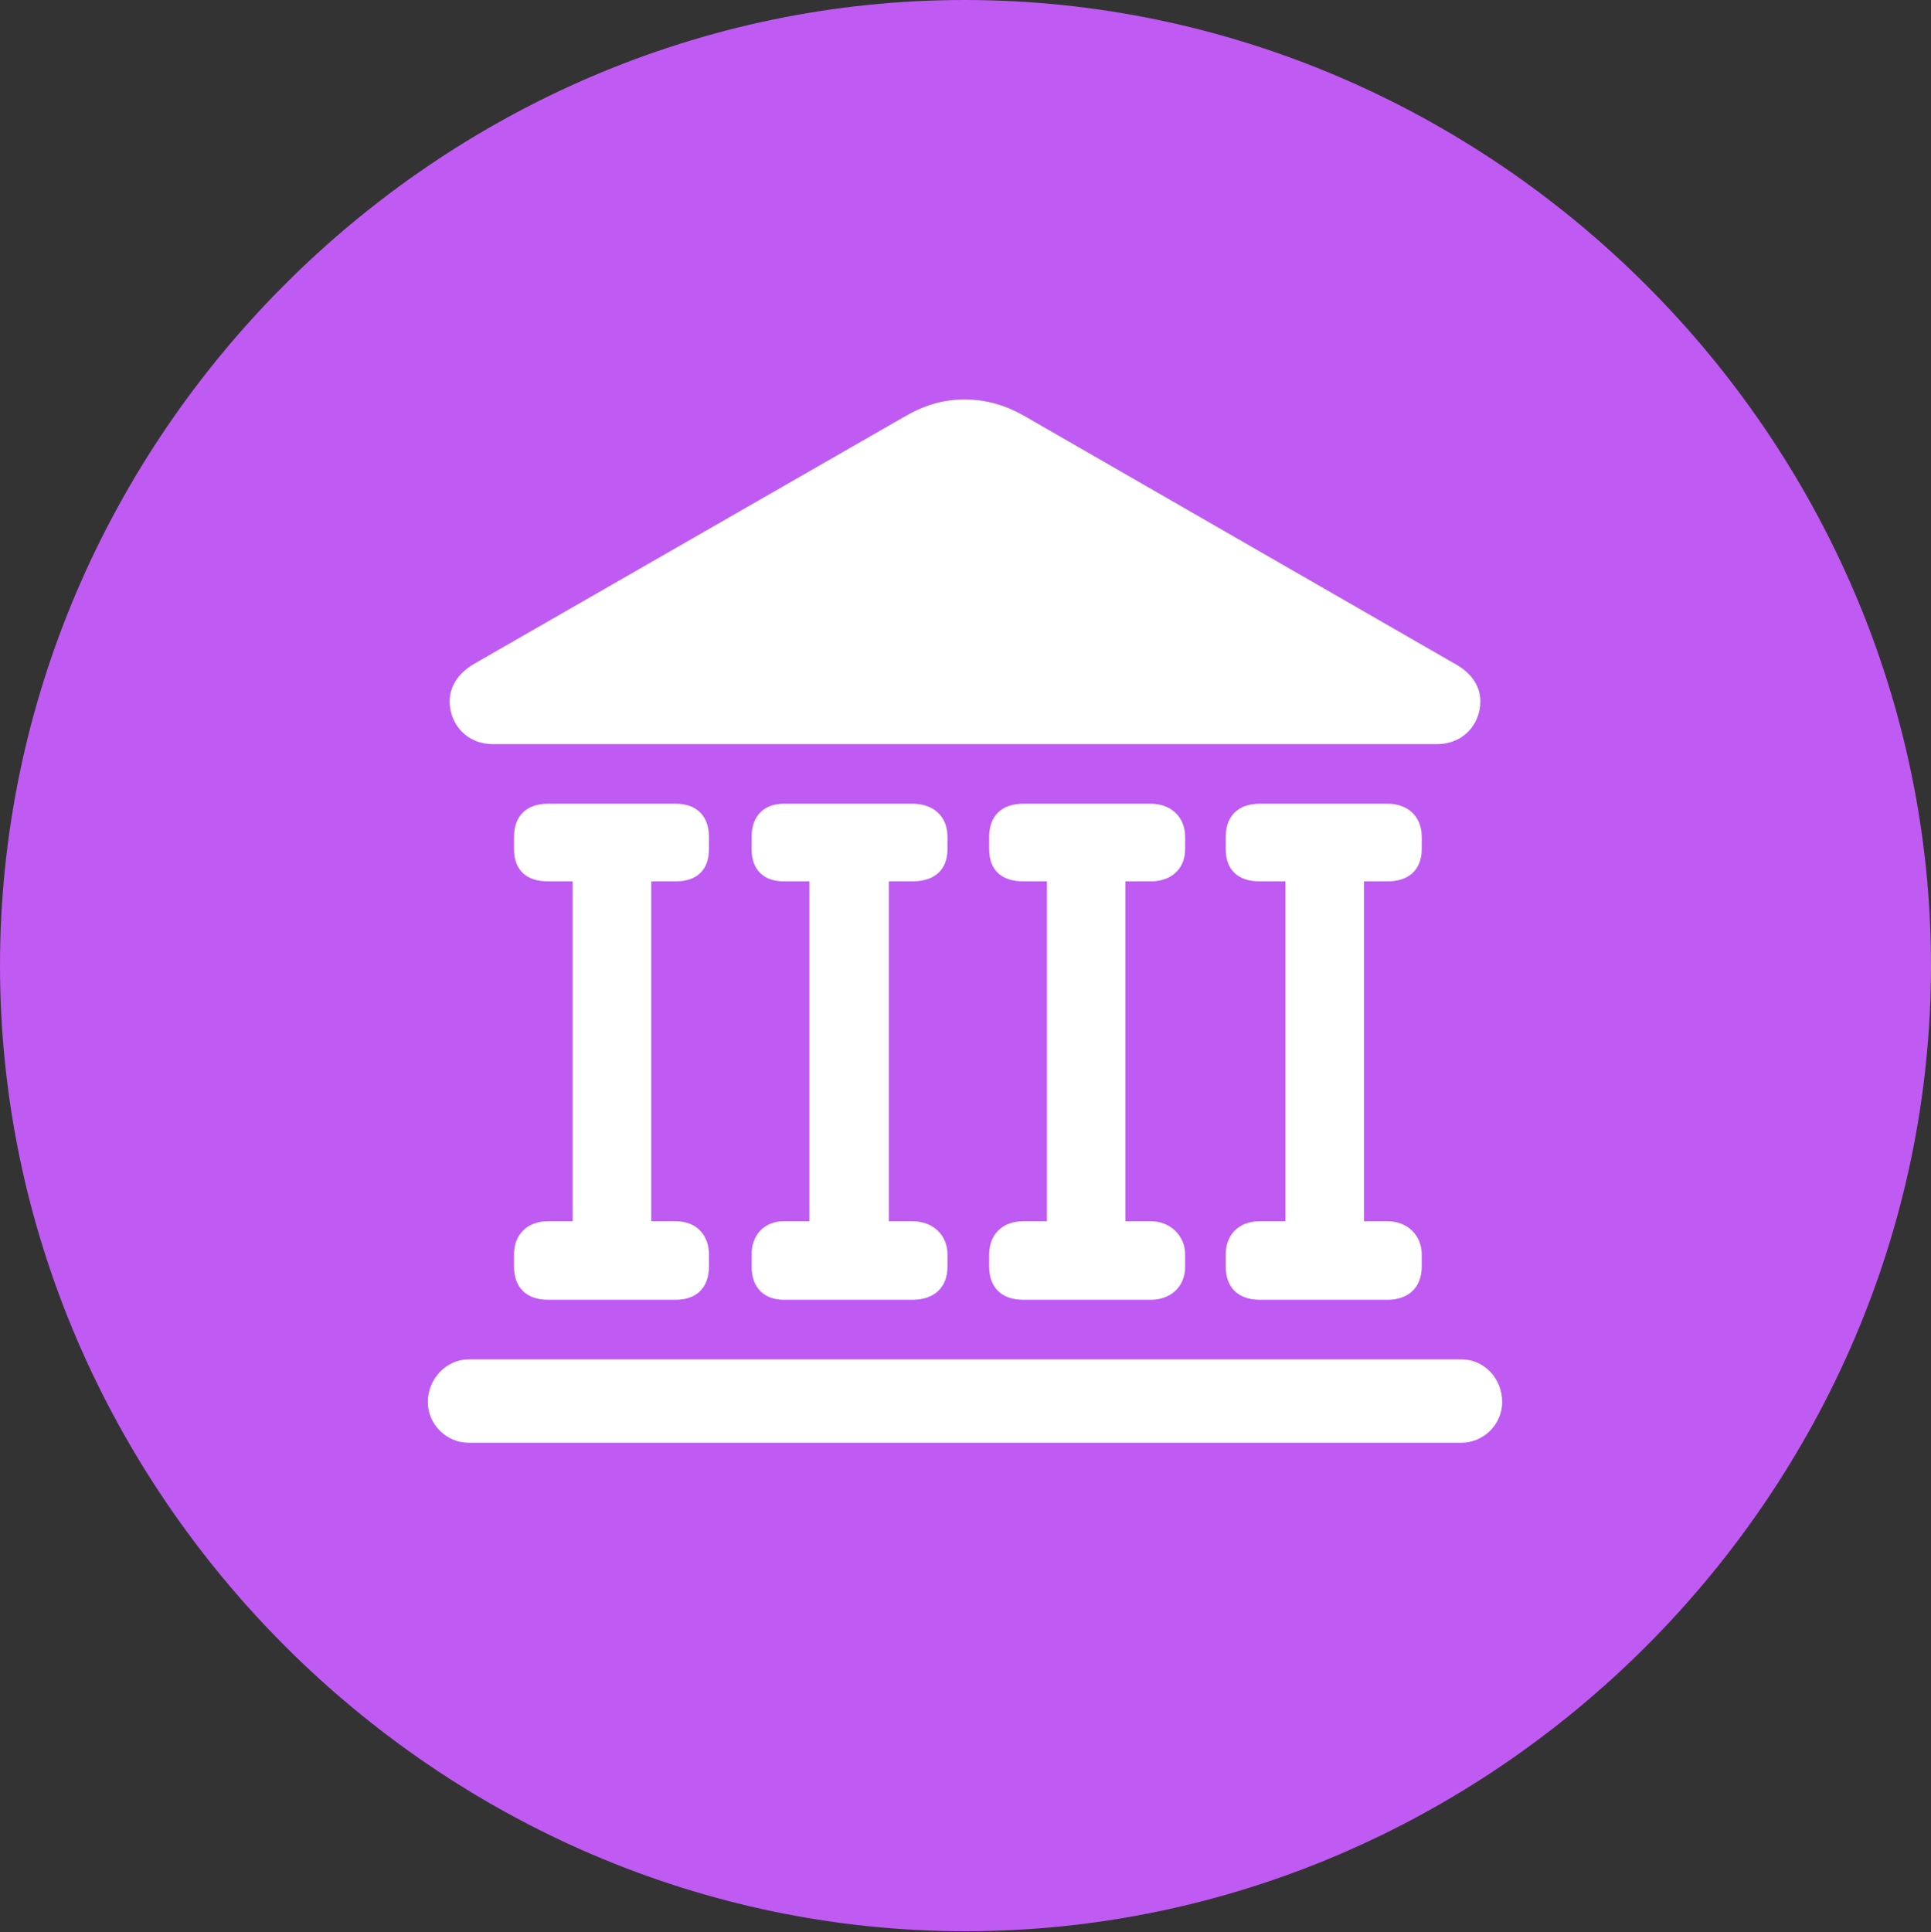 <?xml version="1.0" encoding="UTF-8"?> <!--Generator: Apple Native CoreSVG 175.5--> <!DOCTYPE svg PUBLIC "-//W3C//DTD SVG 1.1//EN"        "http://www.w3.org/Graphics/SVG/1.1/DTD/svg11.dtd"> <svg version="1.1" xmlns="http://www.w3.org/2000/svg" xmlns:xlink="http://www.w3.org/1999/xlink" width="19.922" height="19.932"><rect width="100%" height="100%" fill="#333333" stroke="none"/>  <g>   <rect height="19.932" opacity="0" width="19.922" x="0" y="0"/>   <path d="M9.961 19.922C15.41 19.922 19.922 15.4 19.922 9.961C19.922 4.512 15.4 0 9.951 0C4.512 0 0 4.512 0 9.961C0 15.4 4.521 19.922 9.961 19.922Z" fill="#bf5af2"/>   <path d="M4.639 7.236C4.639 7.09 4.717 6.943 4.912 6.836L9.316 4.307C9.531 4.18 9.727 4.121 9.951 4.121C10.176 4.121 10.381 4.18 10.596 4.307L14.99 6.836C15.195 6.943 15.273 7.09 15.273 7.236C15.273 7.461 15.107 7.676 14.824 7.676L5.088 7.676C4.805 7.676 4.639 7.461 4.639 7.236ZM5.303 13.066L5.303 12.94C5.303 12.744 5.43 12.598 5.654 12.598L5.908 12.598L5.908 9.092L5.654 9.092C5.43 9.092 5.303 8.975 5.303 8.76L5.303 8.633C5.303 8.418 5.43 8.291 5.654 8.291L6.973 8.291C7.188 8.291 7.314 8.418 7.314 8.633L7.314 8.76C7.314 8.975 7.188 9.092 6.973 9.092L6.719 9.092L6.719 12.598L6.973 12.598C7.188 12.598 7.314 12.744 7.314 12.94L7.314 13.066C7.314 13.281 7.188 13.408 6.973 13.408L5.654 13.408C5.43 13.408 5.303 13.281 5.303 13.066ZM7.754 13.066L7.754 12.94C7.754 12.744 7.881 12.598 8.086 12.598L8.35 12.598L8.35 9.092L8.086 9.092C7.881 9.092 7.754 8.975 7.754 8.76L7.754 8.633C7.754 8.418 7.881 8.291 8.086 8.291L9.414 8.291C9.629 8.291 9.775 8.418 9.775 8.633L9.775 8.76C9.775 8.975 9.639 9.092 9.414 9.092L9.17 9.092L9.17 12.598L9.414 12.598C9.629 12.598 9.775 12.744 9.775 12.94L9.775 13.066C9.775 13.281 9.639 13.408 9.414 13.408L8.086 13.408C7.881 13.408 7.754 13.281 7.754 13.066ZM10.205 13.066L10.205 12.94C10.205 12.744 10.332 12.598 10.557 12.598L10.801 12.598L10.801 9.092L10.557 9.092C10.332 9.092 10.205 8.975 10.205 8.76L10.205 8.633C10.205 8.418 10.332 8.291 10.557 8.291L11.875 8.291C12.07 8.291 12.227 8.418 12.227 8.633L12.227 8.76C12.227 8.975 12.07 9.092 11.875 9.092L11.611 9.092L11.611 12.598L11.875 12.598C12.07 12.598 12.227 12.744 12.227 12.94L12.227 13.066C12.227 13.281 12.07 13.408 11.875 13.408L10.557 13.408C10.332 13.408 10.205 13.281 10.205 13.066ZM12.646 13.066L12.646 12.94C12.646 12.744 12.773 12.598 12.998 12.598L13.262 12.598L13.262 9.092L12.998 9.092C12.773 9.092 12.646 8.975 12.646 8.76L12.646 8.633C12.646 8.418 12.773 8.291 12.998 8.291L14.316 8.291C14.521 8.291 14.668 8.418 14.668 8.633L14.668 8.76C14.668 8.975 14.531 9.092 14.316 9.092L14.072 9.092L14.072 12.598L14.316 12.598C14.521 12.598 14.668 12.744 14.668 12.94L14.668 13.066C14.668 13.281 14.531 13.408 14.316 13.408L12.998 13.408C12.773 13.408 12.646 13.281 12.646 13.066ZM4.414 14.463C4.414 14.219 4.609 14.023 4.834 14.023L15.078 14.023C15.312 14.023 15.498 14.219 15.498 14.463C15.498 14.697 15.303 14.883 15.078 14.883L4.834 14.883C4.609 14.883 4.414 14.697 4.414 14.463Z" fill="#ffffff"/>  </g> </svg> 